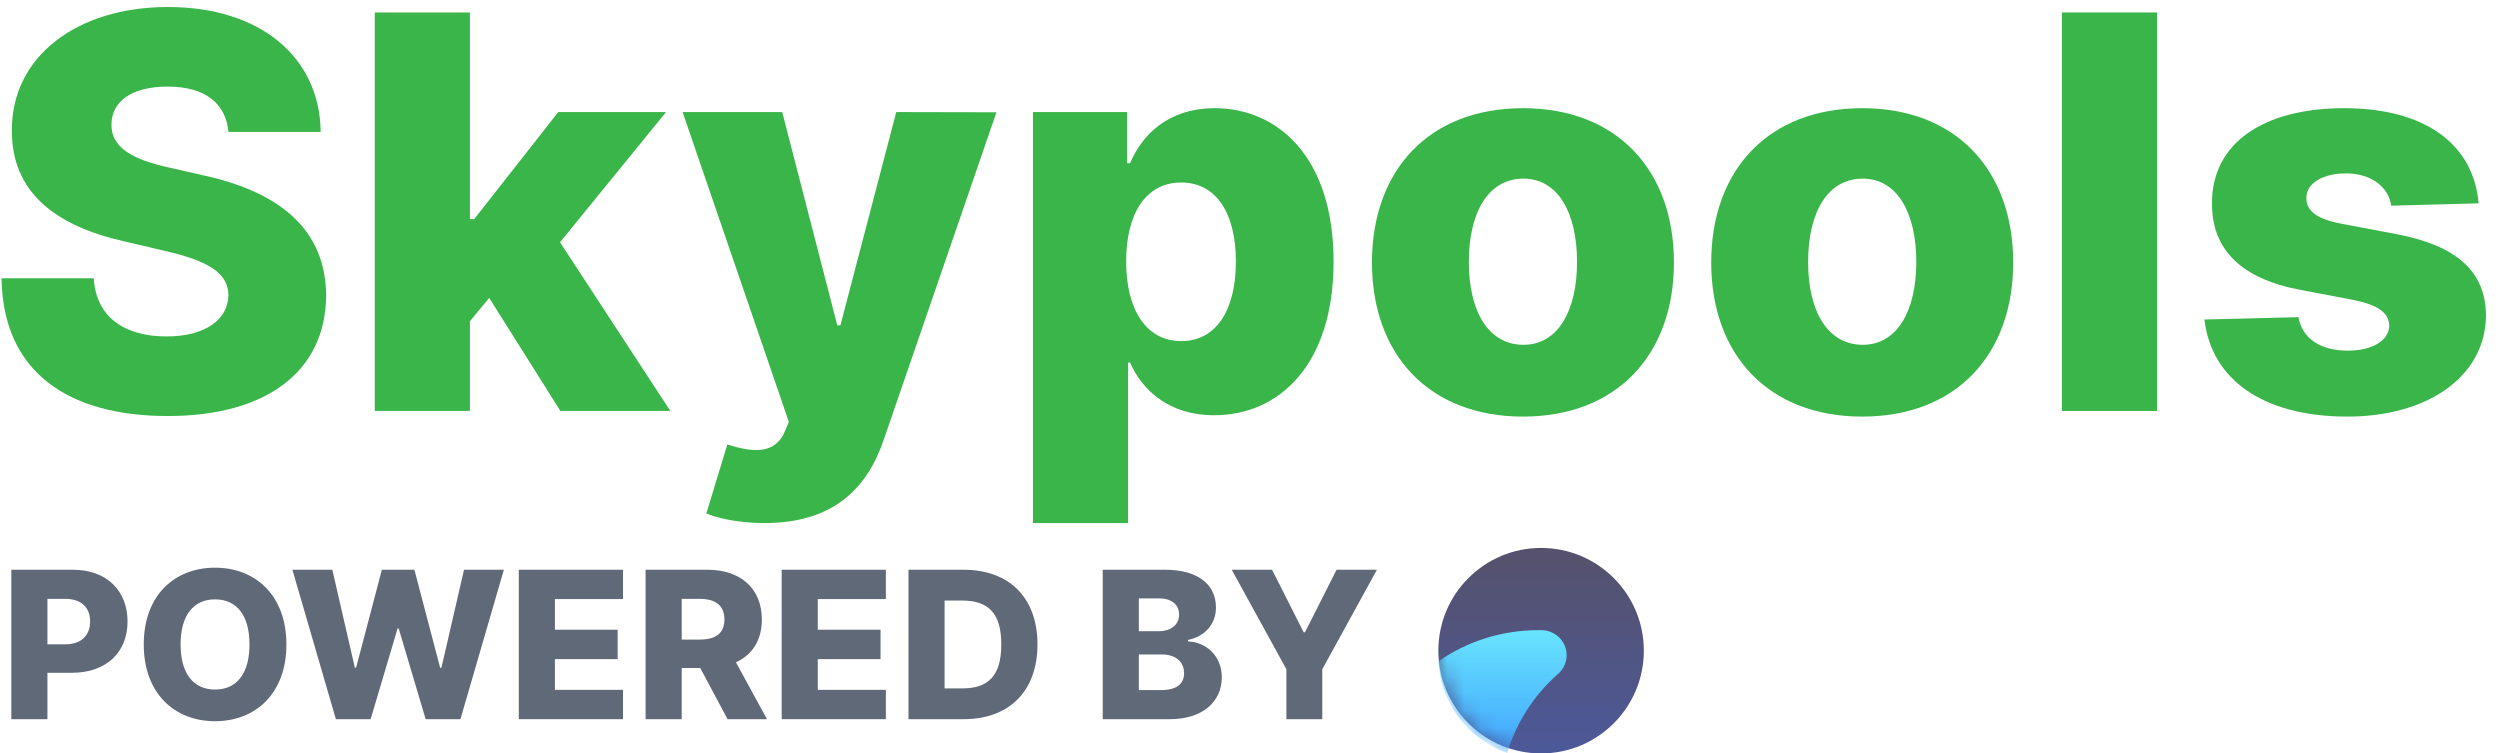 <svg width="146" height="44" viewBox="0 0 146 44" fill="none" xmlns="http://www.w3.org/2000/svg">
<path d="M0.661 42H2.77V39.29H4.202C6.2 39.29 7.449 38.105 7.449 36.294C7.449 34.5 6.226 33.273 4.266 33.273H0.661V42ZM2.77 37.628V34.973H3.81C4.756 34.973 5.263 35.484 5.263 36.294C5.263 37.099 4.756 37.628 3.81 37.628H2.77Z" fill="#2B374A" fill-opacity="0.75"/>
<path d="M16.726 37.636C16.726 34.751 14.902 33.153 12.558 33.153C10.206 33.153 8.395 34.751 8.395 37.636C8.395 40.508 10.206 42.119 12.558 42.119C14.902 42.119 16.726 40.521 16.726 37.636ZM14.57 37.636C14.57 39.345 13.82 40.27 12.558 40.27C11.301 40.27 10.547 39.345 10.547 37.636C10.547 35.928 11.301 35.003 12.558 35.003C13.82 35.003 14.57 35.928 14.57 37.636Z" fill="#2B374A" fill-opacity="0.75"/>
<path d="M19.616 42H21.645L23.217 36.707H23.285L24.858 42H26.89L29.426 33.273H27.099L25.778 39.004H25.706L24.201 33.273H22.301L20.797 38.992H20.724L19.407 33.273H17.076L19.616 42Z" fill="#2B374A" fill-opacity="0.75"/>
<path d="M30.297 42H36.383V40.287H32.407V38.493H36.071V36.776H32.407V34.986H36.383V33.273H30.297V42Z" fill="#2B374A" fill-opacity="0.75"/>
<path d="M37.703 42H39.813V39.013H40.895L42.489 42H44.79L42.979 38.676C43.938 38.242 44.492 37.385 44.492 36.179C44.492 34.385 43.269 33.273 41.309 33.273H37.703V42ZM39.813 37.351V34.973H40.853C41.799 34.973 42.306 35.369 42.306 36.179C42.306 36.989 41.799 37.351 40.853 37.351H39.813Z" fill="#2B374A" fill-opacity="0.75"/>
<path d="M45.649 42H51.734V40.287H47.758V38.493H51.423V36.776H47.758V34.986H51.734V33.273H45.649V42Z" fill="#2B374A" fill-opacity="0.75"/>
<path d="M56.281 42C58.94 42 60.589 40.359 60.589 37.632C60.589 34.909 58.94 33.273 56.277 33.273H53.055V42H56.281ZM55.164 40.202V35.071H56.17C57.67 35.071 58.475 35.753 58.475 37.632C58.475 39.52 57.67 40.202 56.2 40.202H55.164Z" fill="#2B374A" fill-opacity="0.75"/>
<path d="M64.399 42H68.315C70.245 42 71.353 40.969 71.353 39.558C71.353 38.297 70.437 37.504 69.38 37.457V37.372C70.339 37.172 71.012 36.477 71.012 35.48C71.012 34.163 69.998 33.273 68.038 33.273H64.399V42ZM66.508 40.3V38.22H67.85C68.656 38.22 69.15 38.646 69.15 39.315C69.15 39.933 68.724 40.3 67.812 40.3H66.508ZM66.508 36.861V34.947H67.71C68.413 34.947 68.86 35.31 68.86 35.889C68.86 36.503 68.366 36.861 67.676 36.861H66.508Z" fill="#2B374A" fill-opacity="0.75"/>
<path d="M71.933 33.273L75.125 39.085V42H77.221V39.085L80.413 33.273H78.056L76.211 36.925H76.135L74.289 33.273H71.933Z" fill="#2B374A" fill-opacity="0.75"/>
<path d="M13.341 7.705H18.727C18.682 3.352 15.216 0.409 9.807 0.409C4.489 0.409 0.659 3.307 0.693 7.636C0.682 11.171 3.159 13.159 7.182 14.079L9.614 14.648C12.171 15.239 13.318 15.932 13.341 17.239C13.318 18.659 11.989 19.648 9.727 19.648C7.239 19.648 5.602 18.489 5.477 16.25H0.091C0.159 21.693 3.943 24.296 9.795 24.296C15.591 24.296 19.023 21.671 19.046 17.25C19.023 13.534 16.511 11.261 11.921 10.25L9.92 9.795C7.807 9.341 6.466 8.636 6.511 7.25C6.523 5.977 7.614 5.057 9.795 5.057C11.989 5.057 13.193 6.045 13.341 7.705Z" fill="#3AB549"/>
<path d="M21.886 24H27.443V18.761L28.568 17.398L32.727 24H39.148L32.705 14.148L38.898 6.545H32.602L27.693 12.796H27.443V0.727H21.886V24Z" fill="#3AB549"/>
<path d="M44.659 30.546C48.659 30.546 50.648 28.523 51.614 25.671L58.193 6.557L52.341 6.545L49.08 19H48.898L45.682 6.545H39.864L46.068 24.636L45.852 25.159C45.318 26.466 44.114 26.489 42.477 25.954L41.25 29.989C42.091 30.329 43.33 30.546 44.659 30.546Z" fill="#3AB549"/>
<path d="M60.324 30.546H65.881V21.171H65.994C66.699 22.784 68.267 24.25 70.903 24.25C74.767 24.25 77.881 21.227 77.881 15.284C77.881 9.125 74.585 6.318 70.938 6.318C68.176 6.318 66.665 7.932 65.994 9.534H65.824V6.545H60.324V30.546ZM65.767 15.273C65.767 12.421 66.949 10.659 68.983 10.659C71.04 10.659 72.176 12.466 72.176 15.273C72.176 18.091 71.04 19.921 68.983 19.921C66.949 19.921 65.767 18.102 65.767 15.273Z" fill="#3AB549"/>
<path d="M88.94 24.329C94.429 24.329 97.758 20.704 97.758 15.329C97.758 9.943 94.429 6.318 88.94 6.318C83.452 6.318 80.122 9.943 80.122 15.329C80.122 20.704 83.452 24.329 88.94 24.329ZM88.974 20.136C86.918 20.136 85.781 18.182 85.781 15.296C85.781 12.398 86.918 10.432 88.974 10.432C90.963 10.432 92.099 12.398 92.099 15.296C92.099 18.182 90.963 20.136 88.974 20.136Z" fill="#3AB549"/>
<path d="M108.753 24.329C114.241 24.329 117.571 20.704 117.571 15.329C117.571 9.943 114.241 6.318 108.753 6.318C103.264 6.318 99.935 9.943 99.935 15.329C99.935 20.704 103.264 24.329 108.753 24.329ZM108.787 20.136C106.73 20.136 105.594 18.182 105.594 15.296C105.594 12.398 106.73 10.432 108.787 10.432C110.776 10.432 111.912 12.398 111.912 15.296C111.912 18.182 110.776 20.136 108.787 20.136Z" fill="#3AB549"/>
<path d="M125.974 0.727H120.418V24H125.974V0.727Z" fill="#3AB549"/>
<path d="M144.75 11.875C144.455 8.42 141.625 6.318 136.898 6.318C132.17 6.318 129.159 8.375 129.182 11.875C129.159 14.557 130.875 16.284 134.364 16.932L137.409 17.511C138.852 17.796 139.511 18.25 139.534 19.023C139.511 19.898 138.534 20.477 137.114 20.477C135.534 20.477 134.466 19.796 134.227 18.523L128.739 18.659C129.136 22.114 132.102 24.329 137.091 24.329C141.761 24.329 145.159 22 145.182 18.409C145.159 15.864 143.477 14.352 140 13.682L136.636 13.046C135.159 12.75 134.682 12.227 134.693 11.557C134.682 10.671 135.716 10.125 137 10.125C138.466 10.125 139.489 10.909 139.648 12.011L144.75 11.875Z" fill="#3AB549"/>
<g opacity="0.75">
<path d="M90 44C93.314 44 96 41.314 96 38C96 34.686 93.314 32 90 32C86.686 32 84 34.686 84 38C84 41.314 86.686 44 90 44Z" fill="url(#paint0_linear)"/>
<mask id="mask0" mask-type="alpha" maskUnits="userSpaceOnUse" x="84" y="32" width="12" height="12">
<path d="M90 44C93.314 44 96 41.314 96 38C96 34.686 93.314 32 90 32C86.686 32 84 34.686 84 38C84 41.314 86.686 44 90 44Z" fill="url(#paint1_linear)"/>
</mask>
<g mask="url(#mask0)">
<path d="M88.019 43.969C85.77 43.186 84.13 41.103 84 38.62C85.664 37.469 87.684 36.801 89.836 36.801C89.877 36.801 89.918 36.801 89.959 36.802C89.961 36.801 89.964 36.801 89.967 36.801C89.98 36.801 89.993 36.8 90.006 36.8C90.826 36.8 91.492 37.455 91.492 38.263C91.492 38.667 91.325 39.033 91.057 39.298C91.013 39.34 90.981 39.368 90.948 39.394C89.59 40.603 88.559 42.173 88.019 43.969Z" fill="url(#paint2_linear)"/>
</g>
</g>
<defs>
<linearGradient id="paint0_linear" x1="90" y1="32" x2="90" y2="44" gradientUnits="userSpaceOnUse">
<stop stop-color="#1D173A"/>
<stop offset="1" stop-color="#102176"/>
</linearGradient>
<linearGradient id="paint1_linear" x1="90" y1="32" x2="90" y2="44" gradientUnits="userSpaceOnUse">
<stop stop-color="#1D173C"/>
<stop offset="1" stop-color="#152170"/>
</linearGradient>
<linearGradient id="paint2_linear" x1="87.746" y1="36.8" x2="87.746" y2="43.969" gradientUnits="userSpaceOnUse">
<stop stop-color="#36DBFD"/>
<stop offset="1" stop-color="#0085FF"/>
</linearGradient>
</defs>
</svg>
